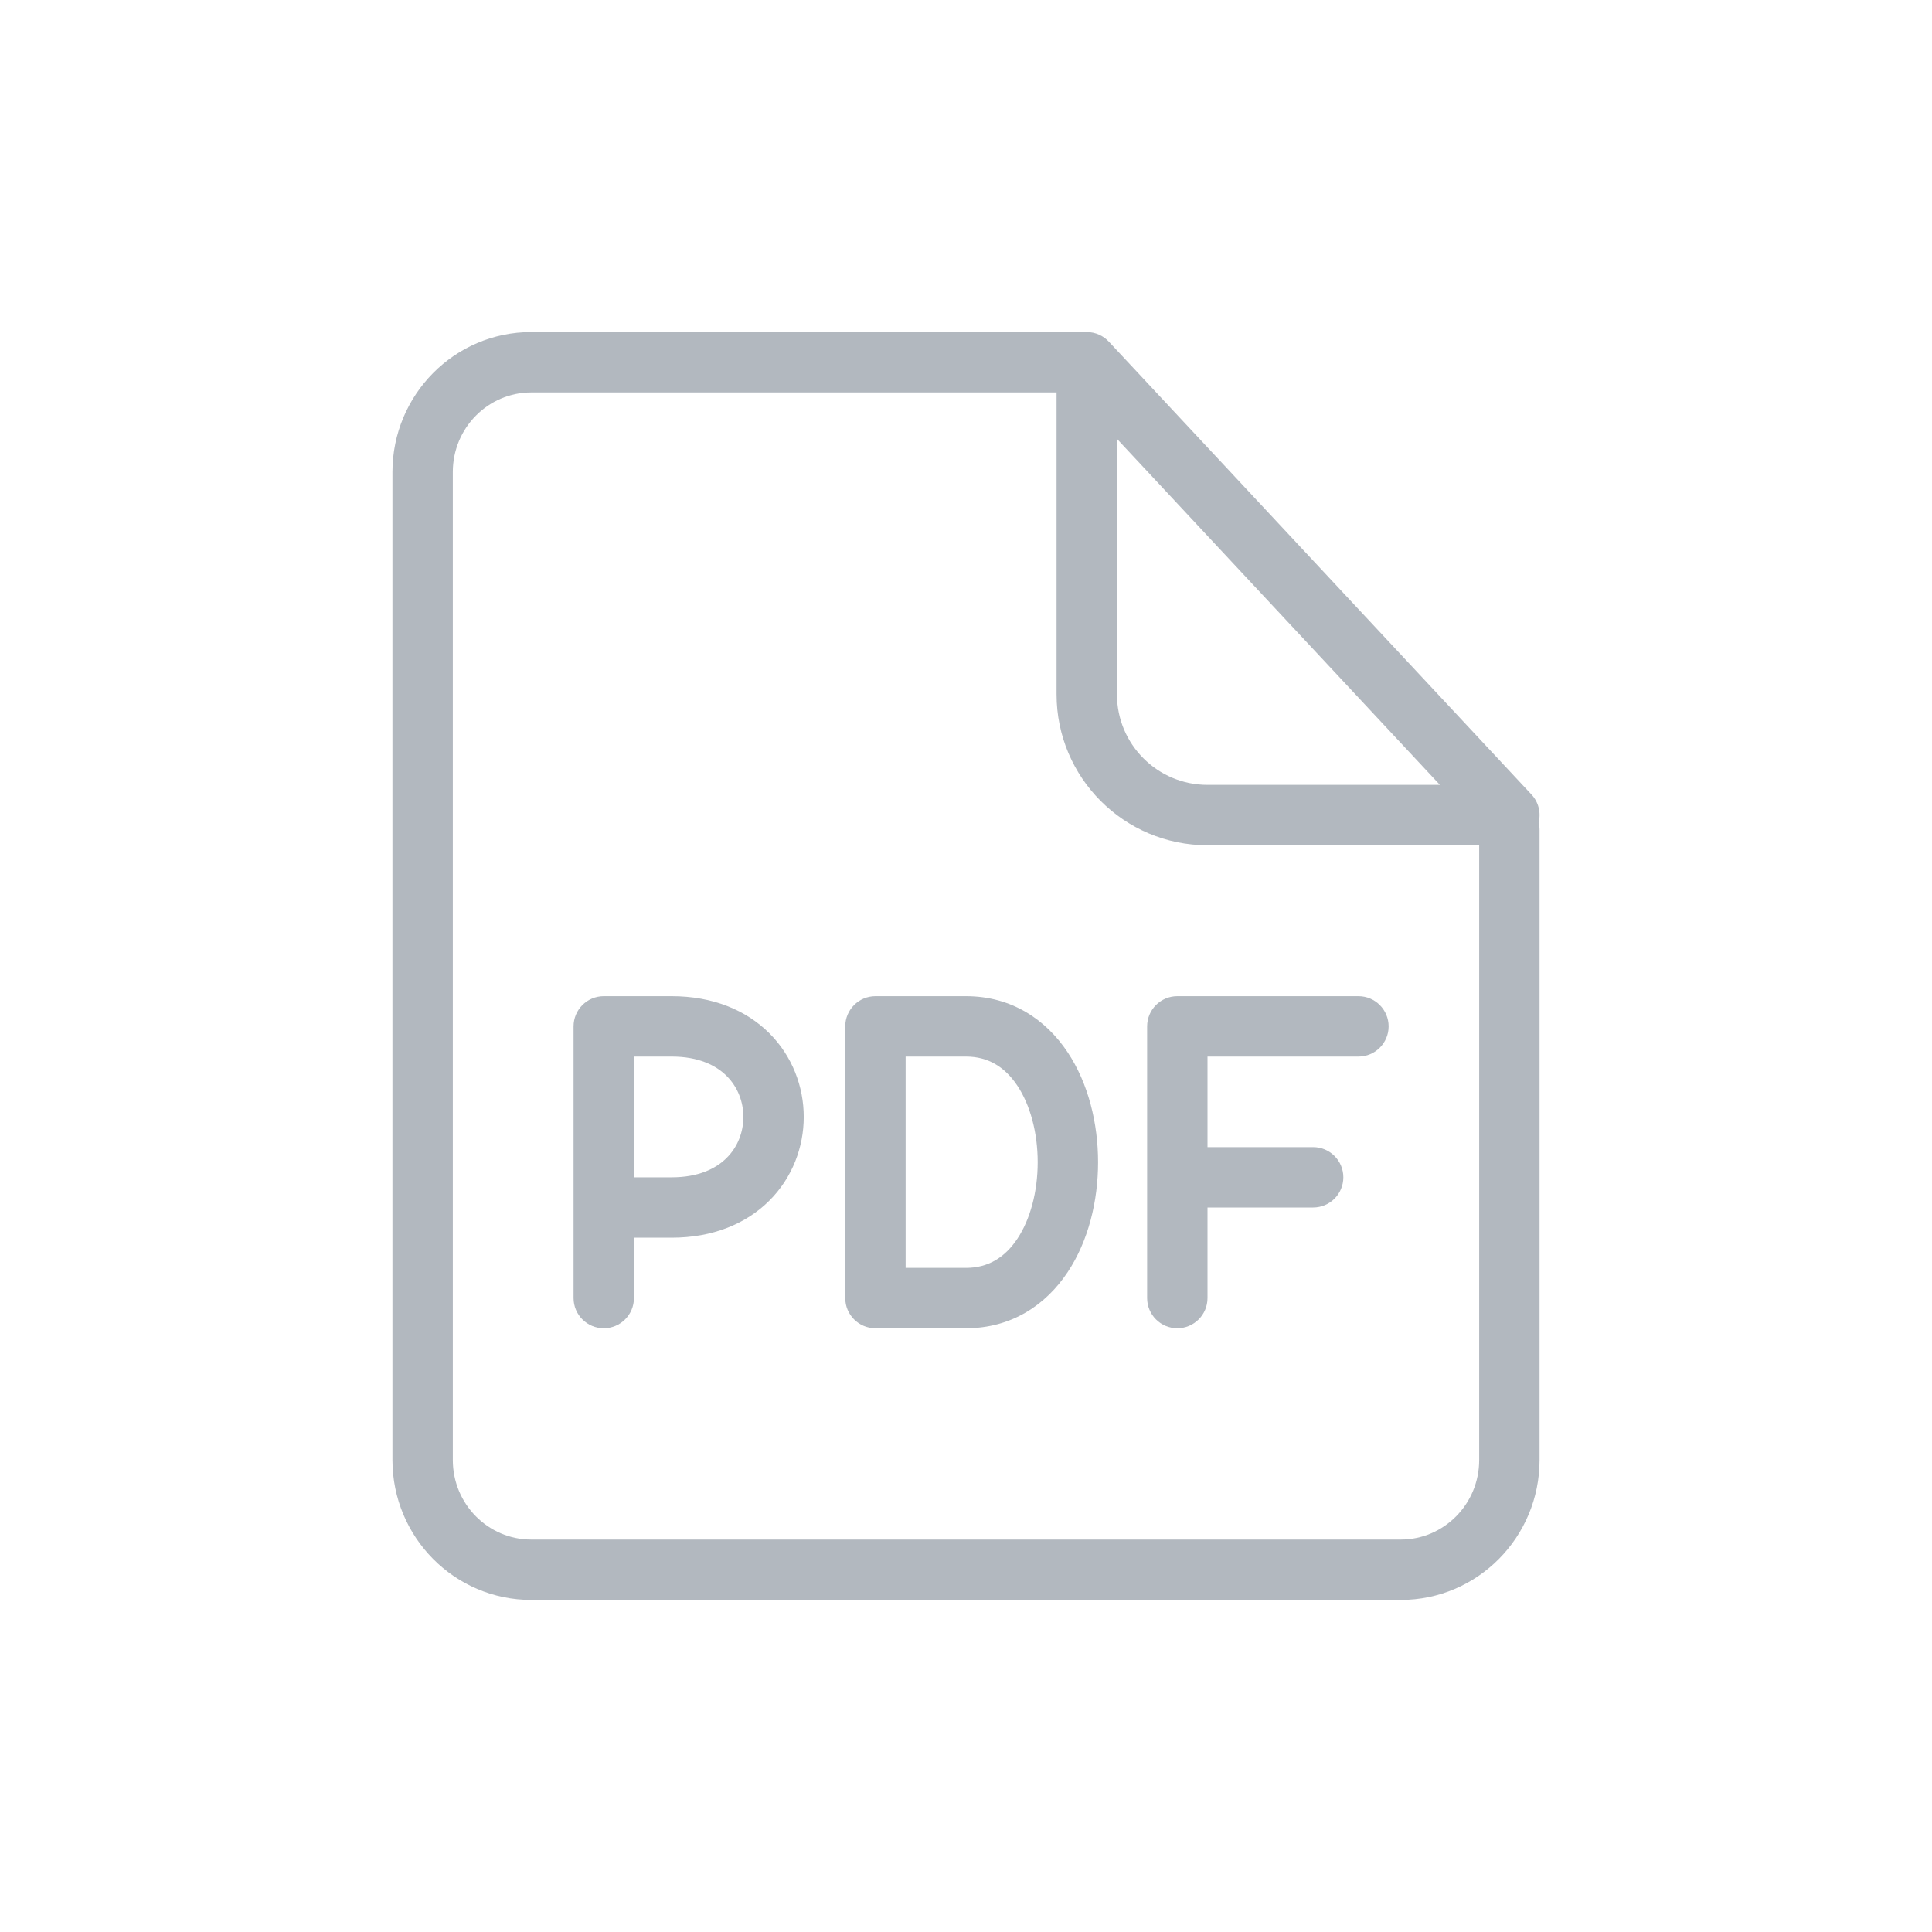 <svg width="64" height="64" viewBox="0 0 64 64" fill="none" xmlns="http://www.w3.org/2000/svg">
<path fill-rule="evenodd" clip-rule="evenodd" d="M28 34C28 33.448 28.448 33 29 33H32C33.513 33 34.647 33.777 35.363 34.852C36.06 35.896 36.375 37.227 36.375 38.5C36.375 39.773 36.06 41.104 35.363 42.148C34.647 43.223 33.513 44 32 44H29C28.448 44 28 43.552 28 43V34ZM30 35V42H32C32.737 42 33.29 41.652 33.699 41.039C34.128 40.396 34.375 39.477 34.375 38.5C34.375 37.523 34.128 36.604 33.699 35.961C33.29 35.348 32.737 35 32 35H30Z" fill="#B2B8BF"/>
<path fill-rule="evenodd" clip-rule="evenodd" d="M20 33C19.448 33 19 33.448 19 34V43C19 43.552 19.448 44 20 44C20.552 44 21 43.552 21 43L21.001 41H22.25C23.608 41 24.717 40.541 25.488 39.77C26.251 39.007 26.625 37.997 26.625 37C26.625 36.003 26.251 34.993 25.488 34.23C24.717 33.459 23.608 33 22.25 33H20ZM22.25 39H21.001V35H22.25C23.142 35 23.721 35.291 24.074 35.645C24.437 36.007 24.625 36.497 24.625 37C24.625 37.503 24.437 37.993 24.074 38.355C23.721 38.709 23.142 39 22.25 39Z" fill="#B2B8BF"/>
<path d="M38 34C38 33.448 38.448 33 39 33H45C45.552 33 46 33.448 46 34C46 34.552 45.552 35 45 35H40V38H43.5C44.052 38 44.5 38.448 44.5 39C44.5 39.552 44.052 40 43.5 40H40V43C40 43.552 39.552 44 39 44C38.448 44 38 43.552 38 43V34Z" fill="#B2B8BF"/>
<path fill-rule="evenodd" clip-rule="evenodd" d="M50.968 27.25C50.989 27.33 51 27.413 51 27.5V48.364C51 50.915 48.95 53 46.4 53H17.6C15.05 53 13 50.915 13 48.364V15.636C13 13.085 15.05 11 17.6 11H36C36.291 11 36.554 11.125 36.736 11.323L50.731 26.318C50.967 26.57 51.053 26.922 50.968 27.25ZM35 13H17.6C16.174 13 15 14.171 15 15.636V48.364C15 49.829 16.174 51 17.6 51H46.4C47.827 51 49 49.829 49 48.364V28H40C37.239 28 35 25.762 35 23V13ZM37 23V14.537L47.699 26H40C38.343 26 37 24.657 37 23Z" fill="#B2B8BF"/>
</svg>

